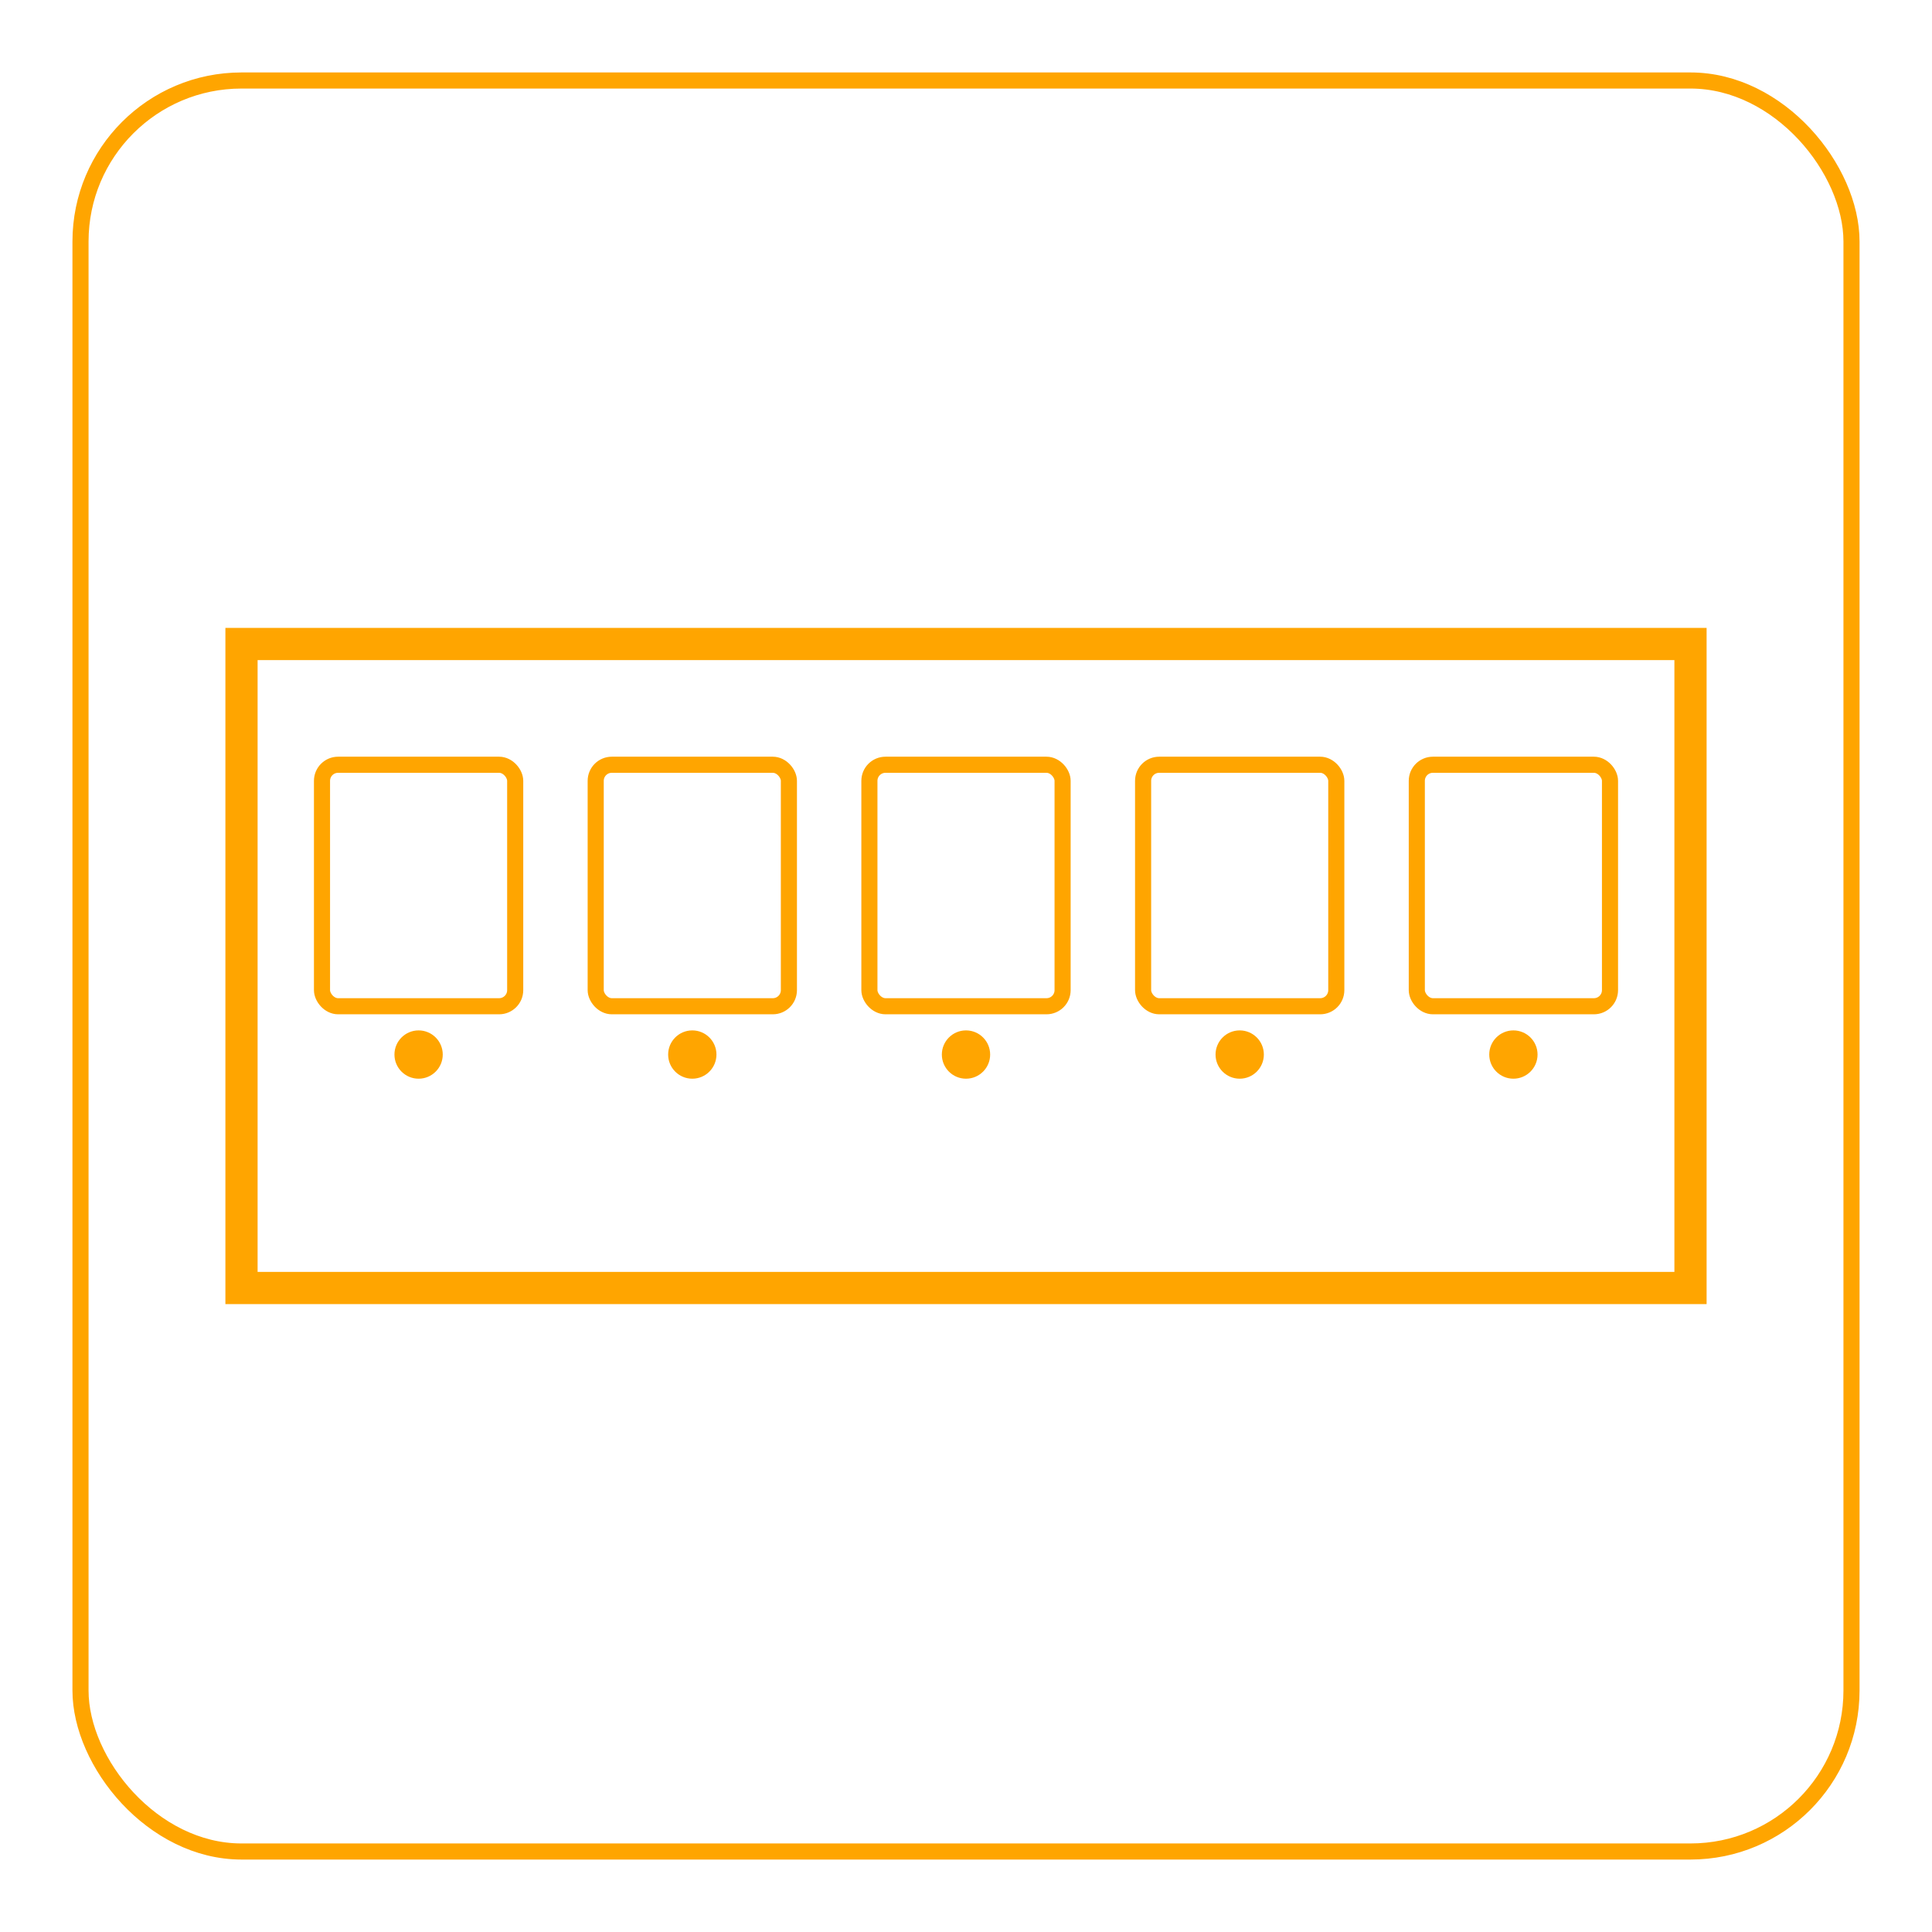 <svg xmlns="http://www.w3.org/2000/svg" viewBox="0 0 120 120">
  <!-- Outer square outline -->
  <rect x="5" y="5" width="110" height="110" fill="none" stroke="#FFA500" stroke-width="1" rx="10" ry="10"/>

  <!-- Switch body -->
  <rect x="15" y="40" width="90" height="40" fill="none" stroke="#FFA500" stroke-width="2"/>

  <!-- Ports (5 ports) centered vertically in switch) -->
  <g stroke="#FFA500" stroke-width="1.5" fill="none">
    <rect x="20" y="47.5" width="12" height="15" rx="1" ry="1" stroke-width="1" />
    <rect x="37" y="47.5" width="12" height="15" rx="1" ry="1" stroke-width="1" />
    <rect x="54" y="47.5" width="12" height="15" rx="1" ry="1" stroke-width="1" />
    <rect x="71" y="47.5" width="12" height="15" rx="1" ry="1" stroke-width="1" />
    <rect x="88" y="47.5" width="12" height="15" rx="1" ry="1" stroke-width="1" />
  </g>

  <!-- Status LEDs below each port -->
  <g fill="#FFA500">
    <circle cx="26" cy="65.5" r="1.5"/>
    <circle cx="43" cy="65.5" r="1.5"/>
    <circle cx="60" cy="65.5" r="1.5"/>
    <circle cx="77" cy="65.5" r="1.5"/>
    <circle cx="94" cy="65.5" r="1.5"/>
  </g>
</svg>
